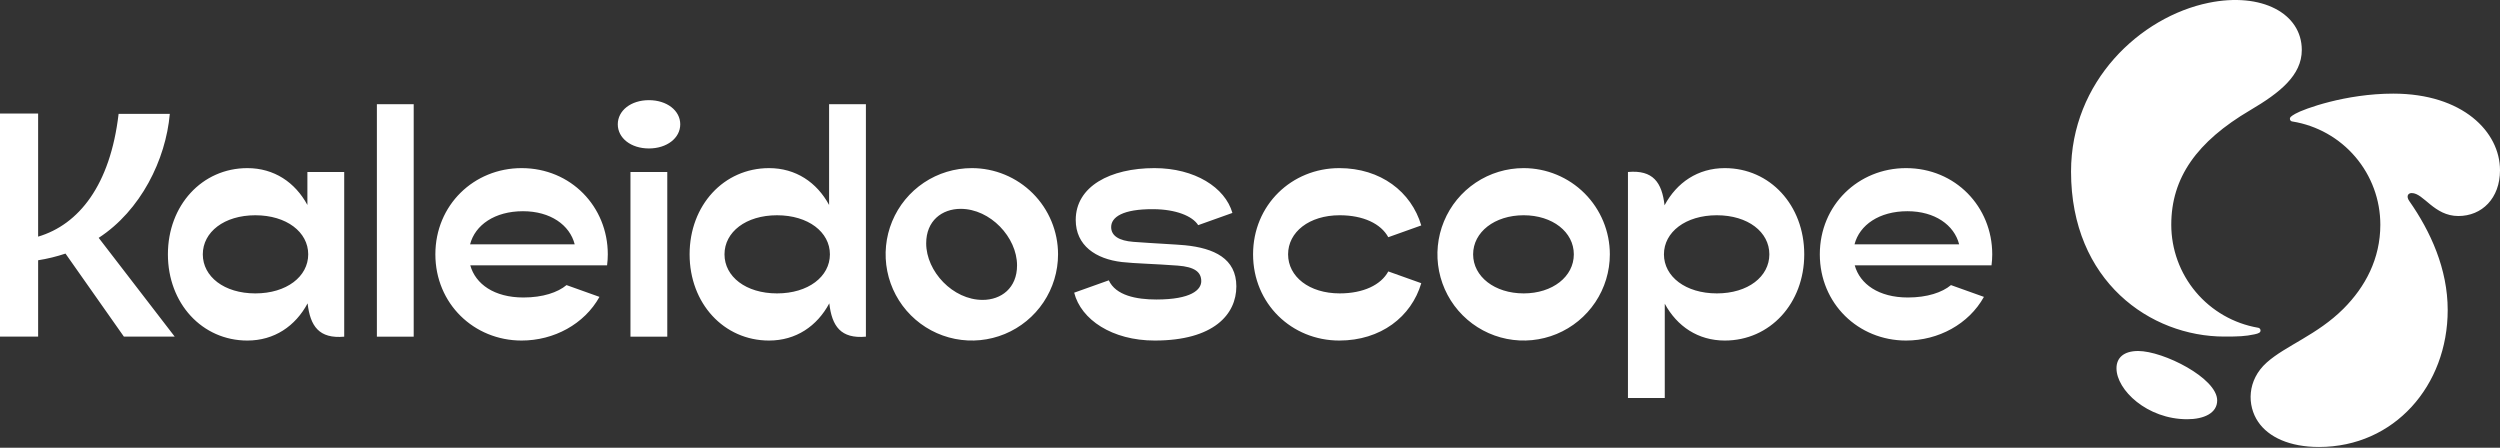<svg width="402" height="72" viewBox="0 0 402 72" fill="none" xmlns="http://www.w3.org/2000/svg">
<rect x="0" y="0" width="402" height="72" fill="#333333" stroke="none"/>
<path d="M277.351 27.033C273.017 27.033 269.628 29.343 267.66 33.014C267.24 29.335 265.814 27.292 261.774 27.656V64.002H267.694V48.837C269.666 52.472 273.04 54.76 277.351 54.76C284.62 54.76 290.123 48.789 290.123 40.897C290.123 33.005 284.62 27.033 277.351 27.033ZM276.064 47.178C271.05 47.178 267.562 44.479 267.562 40.896C267.562 37.313 271.05 34.613 276.064 34.613C281.079 34.613 284.512 37.313 284.512 40.896C284.512 44.479 281.079 47.179 276.064 47.179V47.178ZM133.318 16.753V32.957C131.345 29.321 127.971 27.034 123.66 27.034C116.391 27.034 110.888 33.005 110.888 40.897C110.888 48.789 116.392 54.76 123.66 54.76C127.994 54.76 131.383 52.449 133.351 48.779C133.771 52.458 135.197 54.501 139.237 54.137V16.753H133.318ZM124.947 47.179C119.933 47.179 116.499 44.479 116.499 40.897C116.499 37.314 119.933 34.614 124.947 34.614C129.961 34.614 133.449 37.314 133.449 40.897C133.449 44.479 129.962 47.179 124.947 47.179ZM49.429 27.657V32.957C47.456 29.321 44.083 27.034 39.772 27.034C32.503 27.034 26.999 33.005 26.999 40.897C26.999 48.789 32.503 54.76 39.772 54.76C44.106 54.76 47.495 52.449 49.463 48.779C49.883 52.458 51.309 54.501 55.349 54.137V27.657H49.429ZM41.059 47.179C36.044 47.179 32.611 44.479 32.611 40.897C32.611 37.314 36.044 34.614 41.059 34.614C46.073 34.614 49.561 37.314 49.561 40.897C49.561 44.479 46.073 47.179 41.059 47.179V47.179ZM185.682 54.759C178.829 54.759 173.826 51.397 172.728 47.063L178.295 45.076C179.416 47.514 182.721 48.161 185.941 48.161C191.56 48.161 193.163 46.59 193.163 45.211C193.163 43.752 192.113 42.915 189.382 42.709C185.711 42.432 182.369 42.365 180.408 42.137C176.203 41.648 172.977 39.486 172.977 35.368C172.977 29.968 178.524 27.033 185.632 27.033C192.124 27.033 197.002 30.146 198.172 34.239L192.669 36.204C191.737 34.725 189.071 33.659 185.464 33.635C180.509 33.603 178.675 34.927 178.675 36.51C178.675 37.926 179.943 38.716 182.25 38.89C185.601 39.141 189.306 39.312 190.544 39.436C195.226 39.904 198.805 41.566 198.805 46.051C198.804 50.53 195.191 54.759 185.682 54.759ZM245 27.033C242.258 27.033 239.578 27.846 237.298 29.369C235.018 30.892 233.241 33.058 232.192 35.591C231.143 38.124 230.868 40.911 231.403 43.601C231.938 46.29 233.258 48.76 235.197 50.699C237.136 52.638 239.606 53.958 242.295 54.493C244.984 55.028 247.772 54.753 250.305 53.704C252.838 52.655 255.003 50.878 256.527 48.598C258.05 46.318 258.863 43.638 258.863 40.896C258.863 37.219 257.402 33.693 254.803 31.093C252.203 28.493 248.677 27.033 245 27.033V27.033ZM245 47.178C240.344 47.178 236.878 44.479 236.878 40.896C236.878 37.313 240.344 34.613 245 34.613C249.655 34.613 253.071 37.313 253.071 40.896C253.071 44.479 249.656 47.179 245 47.179L245 47.178ZM156.27 27.033C153.529 27.033 150.848 27.846 148.568 29.369C146.289 30.892 144.512 33.058 143.462 35.591C142.413 38.124 142.139 40.911 142.674 43.601C143.209 46.29 144.529 48.76 146.468 50.699C148.406 52.638 150.877 53.958 153.566 54.493C156.255 55.028 159.042 54.753 161.576 53.704C164.109 52.655 166.274 50.878 167.797 48.598C169.321 46.318 170.134 43.638 170.134 40.896C170.134 39.075 169.775 37.273 169.078 35.591C168.382 33.909 167.361 32.38 166.073 31.093C164.786 29.806 163.258 28.785 161.576 28.088C159.894 27.391 158.091 27.033 156.27 27.033V27.033ZM157.993 48.223C153.232 48.223 148.931 43.652 148.931 39.129C148.931 35.497 151.463 33.583 154.478 33.583C159.239 33.583 163.541 38.154 163.541 42.677C163.541 46.309 161.009 48.224 157.993 48.224V48.223ZM97.734 40.896C97.734 33.24 91.808 27.033 83.871 27.033C76.215 27.033 70.007 32.959 70.007 40.896C70.007 48.833 76.214 54.759 83.871 54.759C89.075 54.759 93.953 52.127 96.397 47.738L91.097 45.843C89.692 47.02 87.282 47.837 84.168 47.837C79.469 47.837 76.458 45.676 75.623 42.67H97.617C97.694 42.082 97.733 41.489 97.734 40.896V40.896ZM75.588 39.293C76.393 36.174 79.563 33.964 84.093 33.964C88.501 33.964 91.62 36.174 92.413 39.293H75.588ZM60.603 16.753V54.137H66.522V16.753H60.603ZM101.379 54.137H107.298V27.657H101.379V54.137ZM104.345 16.106C101.457 16.106 99.339 17.775 99.339 19.989C99.339 22.204 101.457 23.872 104.345 23.872C107.234 23.872 109.384 22.204 109.384 19.989C109.384 17.775 107.234 16.106 104.345 16.106V16.106ZM320.352 40.896C320.352 33.24 314.426 27.033 306.489 27.033C298.833 27.033 292.626 32.959 292.626 40.896C292.626 48.833 298.833 54.759 306.489 54.759C311.693 54.759 316.571 52.127 319.015 47.738L313.716 45.843C312.31 47.02 309.9 47.837 306.786 47.837C302.087 47.837 299.076 45.676 298.241 42.67H320.235C320.312 42.082 320.351 41.489 320.352 40.896ZM298.206 39.293C299.011 36.174 302.181 33.964 306.711 33.964C311.119 33.964 314.238 36.174 315.031 39.293H298.206ZM228.54 45.538C226.946 50.95 222.016 54.759 215.358 54.759C207.701 54.759 201.494 48.833 201.494 40.896C201.494 32.959 207.701 27.033 215.358 27.033C222.015 27.033 226.943 30.84 228.538 36.25L223.236 38.143C222.049 35.966 219.21 34.613 215.42 34.613C210.513 34.613 207.124 37.313 207.124 40.896C207.124 44.479 210.513 47.178 215.42 47.178C219.212 47.178 222.053 45.825 223.238 43.645L228.54 45.538ZM15.869 38.245C22.627 33.852 26.657 25.689 27.305 18.311H19.071C17.729 29.795 12.66 36.115 6.131 38.051V18.259H0V54.129H6.132V41.851C7.625 41.615 9.097 41.255 10.531 40.776L19.922 54.129H28.095L15.869 38.245ZM363.495 53.133C363.493 53.022 363.449 52.915 363.372 52.834C363.295 52.753 363.19 52.704 363.079 52.697C359.177 52.019 355.639 49.986 353.089 46.956C350.539 43.926 349.141 40.093 349.14 36.132C349.14 28.581 353.244 22.778 361.836 17.718C366.583 14.923 370.128 12.119 370.128 8.04C370.128 2.147 363.665 -1.286 355.165 0.45C344.15 2.699 333.023 13.093 333.023 27.589C333.023 45.247 345.812 54.12 357.676 54.12C359.943 54.12 361.024 54.082 362.523 53.761C363.204 53.617 363.495 53.473 363.495 53.133V53.133ZM343.817 56.44C341.486 56.44 340.331 57.542 340.331 59.219C340.331 62.704 345.254 67.413 351.7 67.413C354.375 67.413 356.523 66.442 356.523 64.388C356.523 60.789 347.861 56.44 343.817 56.44ZM384.837 15.055C377.182 15.055 370.466 17.505 369.079 18.298C368.328 18.728 368.214 18.884 368.214 19.105C368.214 19.217 368.257 19.325 368.334 19.406C368.412 19.486 368.518 19.534 368.63 19.537C372.572 20.175 376.158 22.195 378.747 25.236C381.336 28.277 382.757 32.14 382.758 36.133C382.758 41.603 380.34 46.132 376.833 49.639C372.609 53.863 367.535 55.569 364.487 58.295C361.315 61.133 361.31 65.192 363.118 67.844C364.787 70.293 368.16 71.873 372.893 71.873C385.021 71.873 393.59 61.985 393.59 49.849C393.59 43.256 390.852 37.232 387.403 32.312C386.909 31.608 387.166 31.044 387.802 31.044C389.726 31.044 391.383 34.735 395.305 34.735C399.086 34.735 402 31.9 402 27.372C402 21.211 396.019 15.055 384.837 15.055Z" fill="#fff"/>
</svg>
